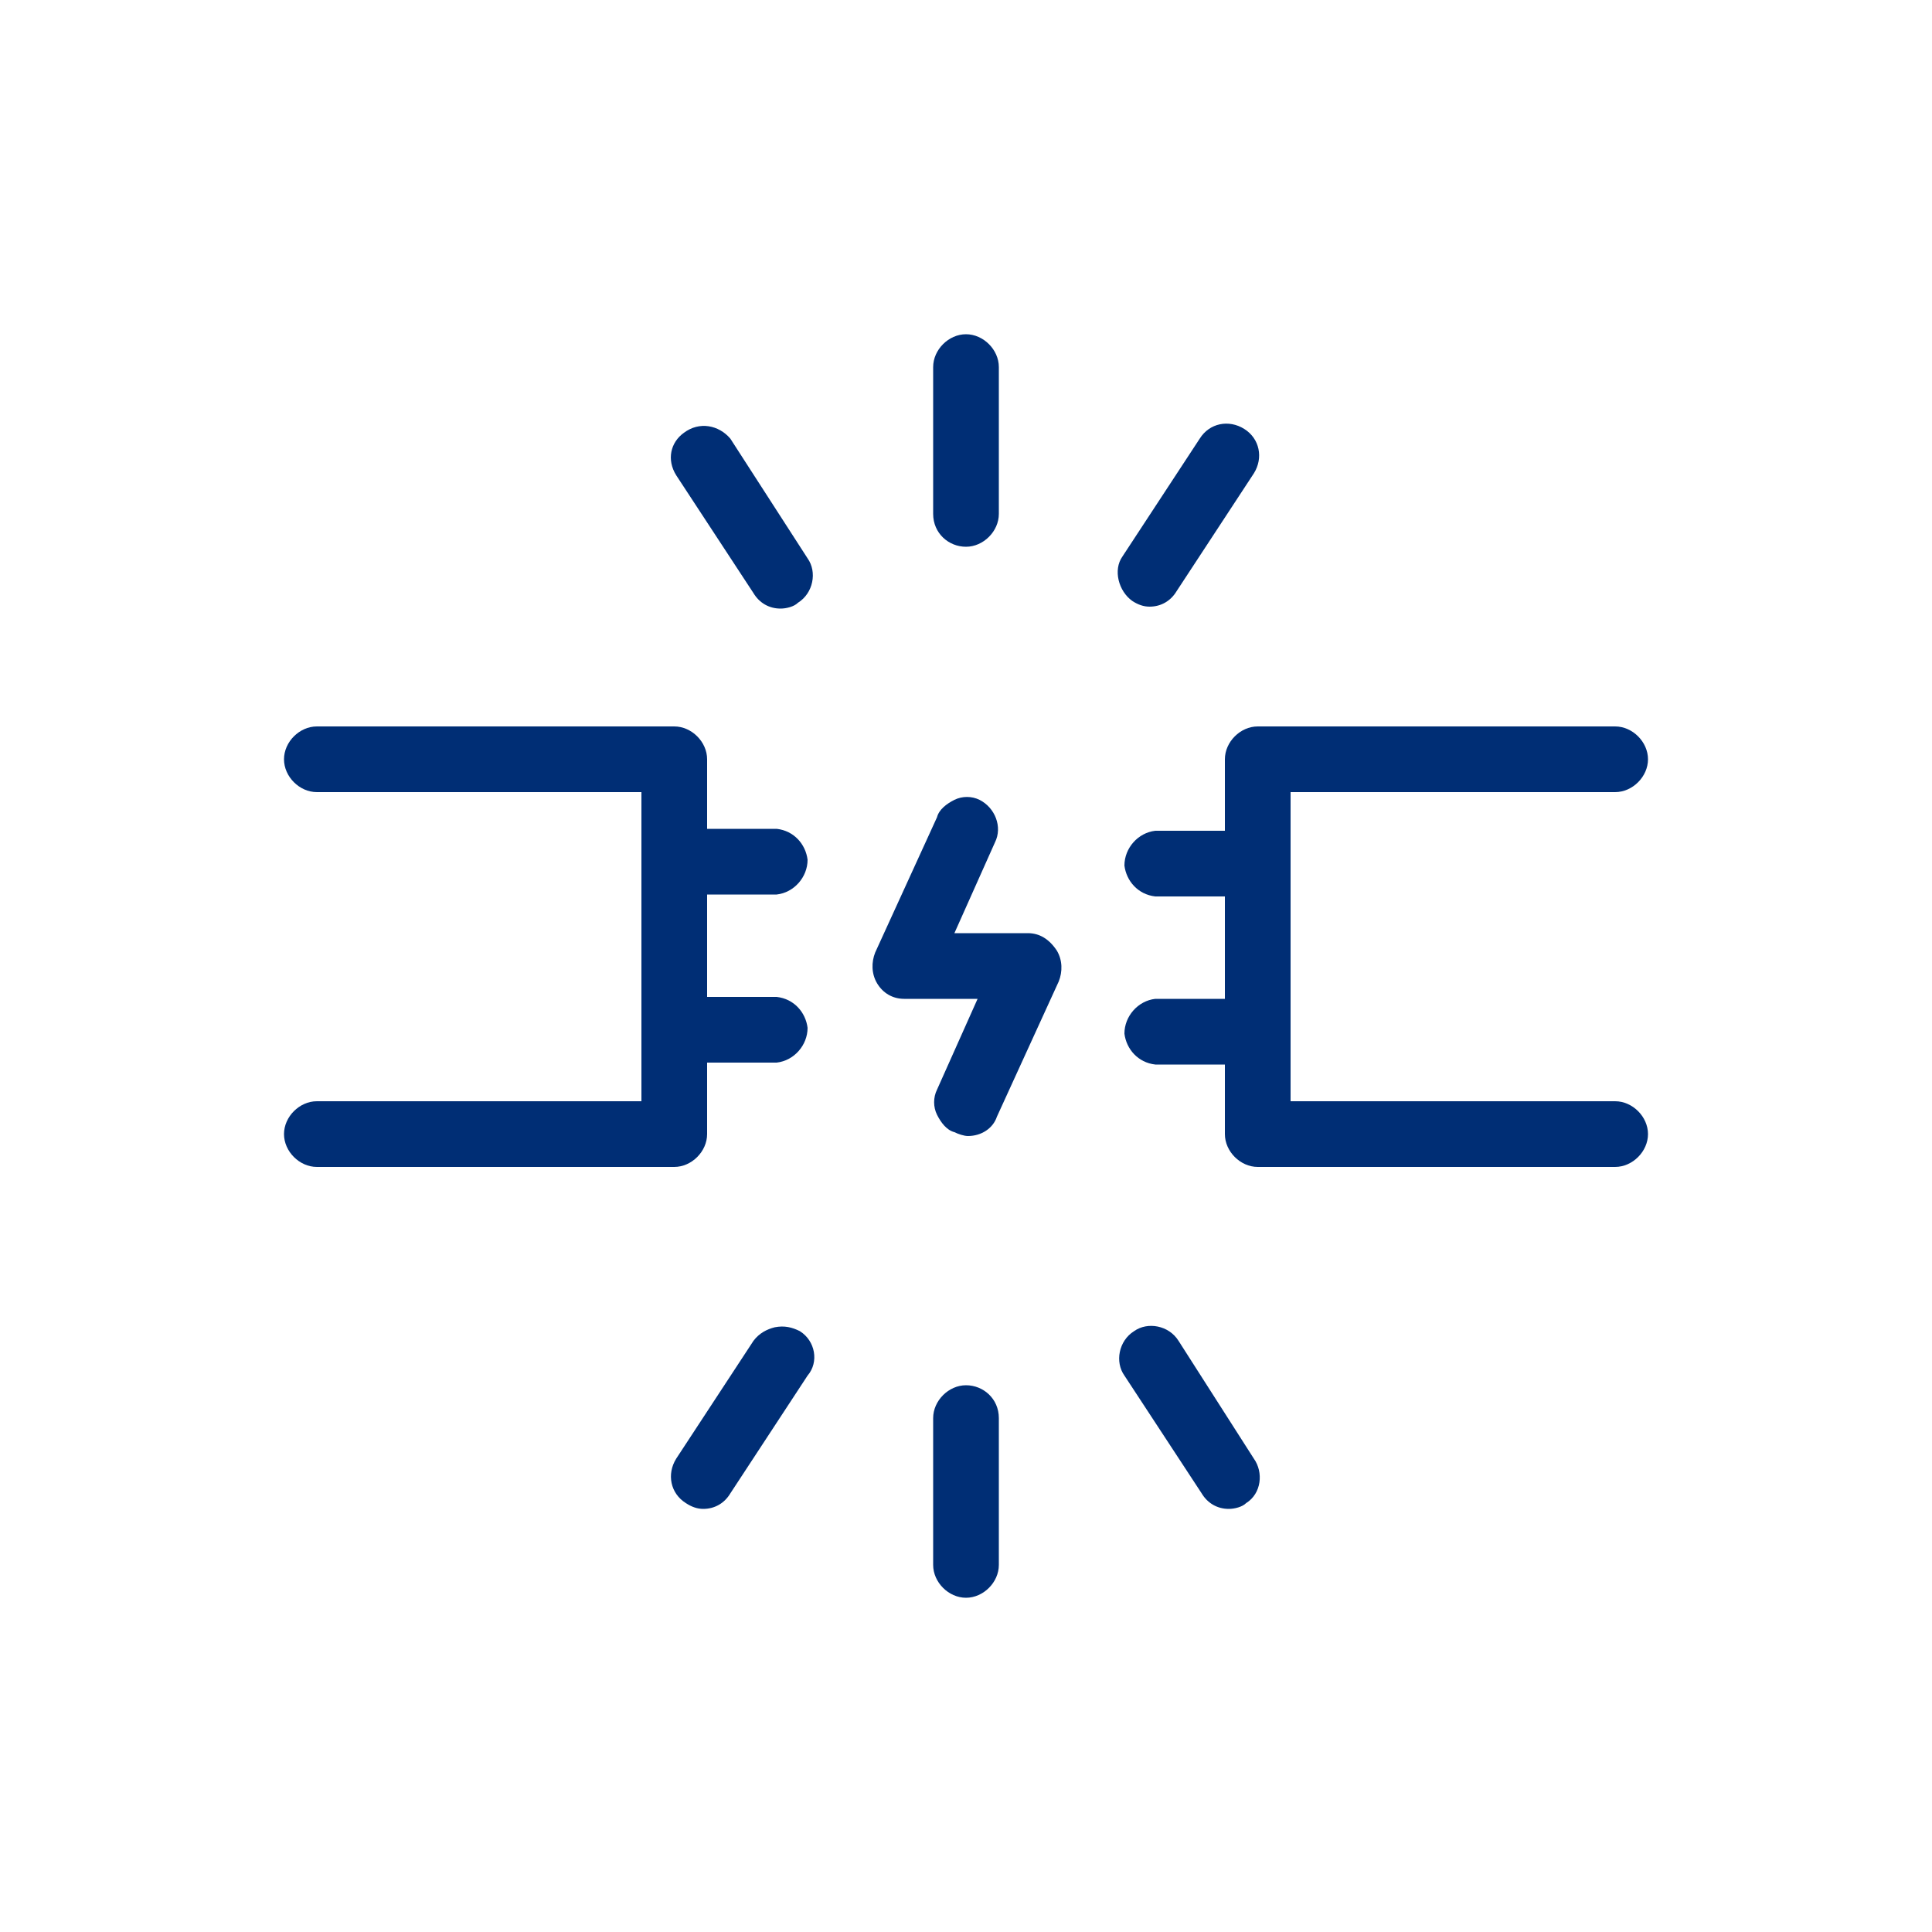 <?xml version="1.0" encoding="utf-8"?>
<!-- Generator: Adobe Illustrator 23.0.1, SVG Export Plug-In . SVG Version: 6.00 Build 0)  -->
<svg version="1.1" xmlns="http://www.w3.org/2000/svg" xmlns:xlink="http://www.w3.org/1999/xlink" x="0px" y="0px"
	 viewBox="0 0 100 100" style="enable-background:new 0 0 100 100;" xml:space="preserve">
<style type="text/css">
	.st0{fill:#ECF9FF;}
	.st1{fill:#FFFFFF;}
	.st2{fill:#535D66;}
	.st3{fill-rule:evenodd;clip-rule:evenodd;fill:#ECF9FF;}
	.st4{fill-rule:evenodd;clip-rule:evenodd;fill:#FFFFFF;}
	.st5{fill-rule:evenodd;clip-rule:evenodd;fill:#00ADEE;}
	.st6{fill-rule:evenodd;clip-rule:evenodd;}
	.st7{fill:#00ADEE;}
	.st8{fill:#808099;}
	.st9{fill:#FFC037;}
	.st10{fill:#FF7108;}
	.st11{fill:#AEFFCF;}
	.st12{fill:#0BD360;}
	.st13{fill:#343434;}
	.st14{fill-rule:evenodd;clip-rule:evenodd;fill:#104EFF;}
	.st15{fill:#002E75;}
	.st16{fill:#0855C4;}
	.st17{fill:#99E2FF;}
	.st18{fill:#AED3FF;}
	.st19{fill:#231F20;}
	.st20{fill:#EFF1F4;}
	.st21{clip-path:url(#SVGID_2_);}
	.st22{fill:#8EEA00;}
	.st23{fill-rule:evenodd;clip-rule:evenodd;fill:#8EEA00;}
	.st24{fill:#0021CE;}
	.st25{fill:#104EFF;}
	.st26{fill:#303030;}
	.st27{fill:#00E1CF;}
	.st28{fill-rule:evenodd;clip-rule:evenodd;fill:#0BD360;}
	.st29{fill-rule:evenodd;clip-rule:evenodd;fill:#00E1CF;}
	.st30{fill:none;stroke:#5C006A;stroke-width:1.29;stroke-linecap:round;stroke-linejoin:round;}
	.st31{fill:#B6FFD3;}
	.st32{clip-path:url(#SVGID_4_);}
	.st33{fill:#DFE6E8;}
	.st34{fill:#B3B3B3;}
	.st35{fill:#96E0FD;}
	.st36{fill:#0ED160;}
	.st37{fill:#08A8FD;}
	.st38{fill:#6EEE89;}
	.st39{fill:#DFF8F5;}
	.st40{clip-path:url(#SVGID_6_);fill:#96E0FD;}
	.st41{fill:#F5F5F6;}
	.st42{fill:none;stroke:#002E75;stroke-width:1.521;stroke-linecap:round;stroke-linejoin:round;}
	.st43{fill:#E9EAEB;}
	.st44{clip-path:url(#SVGID_8_);fill:#FFFFFF;}
	.st45{clip-path:url(#SVGID_8_);fill:#FFCF9B;}
	.st46{clip-path:url(#SVGID_8_);fill:#002E75;}
	.st47{clip-path:url(#SVGID_8_);fill:#F9BC90;}
	.st48{clip-path:url(#SVGID_8_);fill:#0ED160;}
	.st49{fill-rule:evenodd;clip-rule:evenodd;fill:#002E75;}
	.st50{fill-rule:evenodd;clip-rule:evenodd;fill:#0ED160;}
	.st51{fill-rule:evenodd;clip-rule:evenodd;fill:#DFE6E8;}
	.st52{fill-rule:evenodd;clip-rule:evenodd;fill:#DCE6E8;}
	.st53{fill-rule:evenodd;clip-rule:evenodd;fill:#6EEE89;}
	.st54{fill-rule:evenodd;clip-rule:evenodd;fill:#FFC037;}
	.st55{fill:#F4F4F5;}
	.st56{fill:#606060;}
	.st57{fill-rule:evenodd;clip-rule:evenodd;fill:#005EA1;}
	.st58{fill-rule:evenodd;clip-rule:evenodd;fill:#00A5D8;}
	.st59{fill:#444444;}
	.st60{clip-path:url(#SVGID_10_);}
	.st61{clip-path:url(#SVGID_12_);}
	.st62{clip-path:url(#SVGID_14_);}
	.st63{clip-path:url(#SVGID_16_);}
	.st64{clip-path:url(#SVGID_18_);}
	.st65{clip-path:url(#SVGID_20_);}
</style>
<g id="Layer_3">
</g>
<g id="Layer_1">
</g>
<g id="Layer_2">
</g>
<g id="Layer_4">
</g>
<g id="Layer_5">
</g>
<g id="Isolation_Mode">
</g>
<g id="Art">
</g>
<g id="Capa_8">
	<path class="st15" d="M53.2,48.3h-3.8l2.1-4.7c0.4-0.8,0-1.8-0.8-2.2c-0.4-0.2-0.9-0.2-1.3,0c-0.4,0.2-0.8,0.5-0.9,0.9l-3.2,7
		c-0.2,0.5-0.2,1.1,0.1,1.6s0.8,0.8,1.4,0.8h3.8l-2.1,4.7c-0.2,0.4-0.2,0.9,0,1.3c0.2,0.4,0.5,0.8,0.9,0.9c0.2,0.1,0.5,0.2,0.7,0.2
		c0.7,0,1.3-0.4,1.5-1l3.2-7c0.2-0.5,0.2-1.1-0.1-1.6C54.3,48.6,53.8,48.3,53.2,48.3z"/>
	<path class="st15" d="M50,28.3c0.9,0,1.7-0.8,1.7-1.7l0,0V19c0-0.9-0.8-1.7-1.7-1.7s-1.7,0.8-1.7,1.7l0,0v7.6
		C48.3,27.6,49.1,28.3,50,28.3z"/>
	<path class="st15" d="M37.8,22.7c-0.6-0.7-1.6-0.9-2.4-0.3c-0.7,0.5-0.9,1.4-0.4,2.2l4,6.1c0.3,0.5,0.8,0.8,1.4,0.8
		c0.3,0,0.7-0.1,0.9-0.3c0.8-0.5,1-1.6,0.5-2.3L37.8,22.7z"/>
	<path class="st15" d="M58.6,31.1L58.6,31.1c0.3,0.2,0.6,0.3,0.9,0.3c0.6,0,1.1-0.3,1.4-0.8l4-6.1c0.5-0.8,0.3-1.8-0.5-2.3l0,0
		c-0.8-0.5-1.8-0.3-2.3,0.5l0,0l-4,6.1C57.6,29.5,57.9,30.6,58.6,31.1z"/>
	<path class="st15" d="M50,71.7c-0.9,0-1.7,0.8-1.7,1.7l0,0V81c0,0.9,0.8,1.7,1.7,1.7s1.7-0.8,1.7-1.7v-7.6
		C51.7,72.4,50.9,71.7,50,71.7L50,71.7z"/>
	<path class="st15" d="M61,69.4c-0.5-0.8-1.6-1-2.3-0.5c-0.8,0.5-1,1.6-0.5,2.3l4,6.1c0.3,0.5,0.8,0.8,1.4,0.8
		c0.3,0,0.7-0.1,0.9-0.3c0.8-0.5,0.9-1.6,0.4-2.3L61,69.4z"/>
	<path class="st15" d="M41.4,68.9L41.4,68.9c-0.4-0.2-0.8-0.3-1.3-0.2c-0.4,0.1-0.8,0.3-1.1,0.7l-4,6.1c-0.5,0.8-0.3,1.8,0.5,2.3
		l0,0c0.3,0.2,0.6,0.3,0.9,0.3c0.6,0,1.1-0.3,1.4-0.8l4-6.1C42.4,70.5,42.2,69.4,41.4,68.9z"/>
	<path class="st15" d="M36.6,58.7V55h3.6c0.9-0.1,1.6-0.9,1.6-1.8c-0.1-0.8-0.7-1.5-1.6-1.6h-3.6v-5.3h3.6c0.9-0.1,1.6-0.9,1.6-1.8
		c-0.1-0.8-0.7-1.5-1.6-1.6h-3.6v-3.6c0-0.9-0.8-1.7-1.7-1.7l0,0H16.4c-0.9,0-1.7,0.8-1.7,1.7s0.8,1.7,1.7,1.7h16.8v16H16.4
		c-0.9,0-1.7,0.8-1.7,1.7s0.8,1.7,1.7,1.7h18.5C35.8,60.4,36.6,59.6,36.6,58.7L36.6,58.7z"/>
	<path class="st15" d="M83.6,57H66.8V41h16.8c0.9,0,1.7-0.8,1.7-1.7s-0.8-1.7-1.7-1.7H65.1c-0.9,0-1.7,0.8-1.7,1.7l0,0V43h-3.6
		c-0.9,0.1-1.6,0.9-1.6,1.8c0.1,0.8,0.7,1.5,1.6,1.6h3.6v5.3h-3.6c-0.9,0.1-1.6,0.9-1.6,1.8c0.1,0.8,0.7,1.5,1.6,1.6h3.6v3.6
		c0,0.9,0.8,1.7,1.7,1.7h18.5c0.9,0,1.7-0.8,1.7-1.7S84.5,57,83.6,57L83.6,57z"/>
</g>
</svg>
